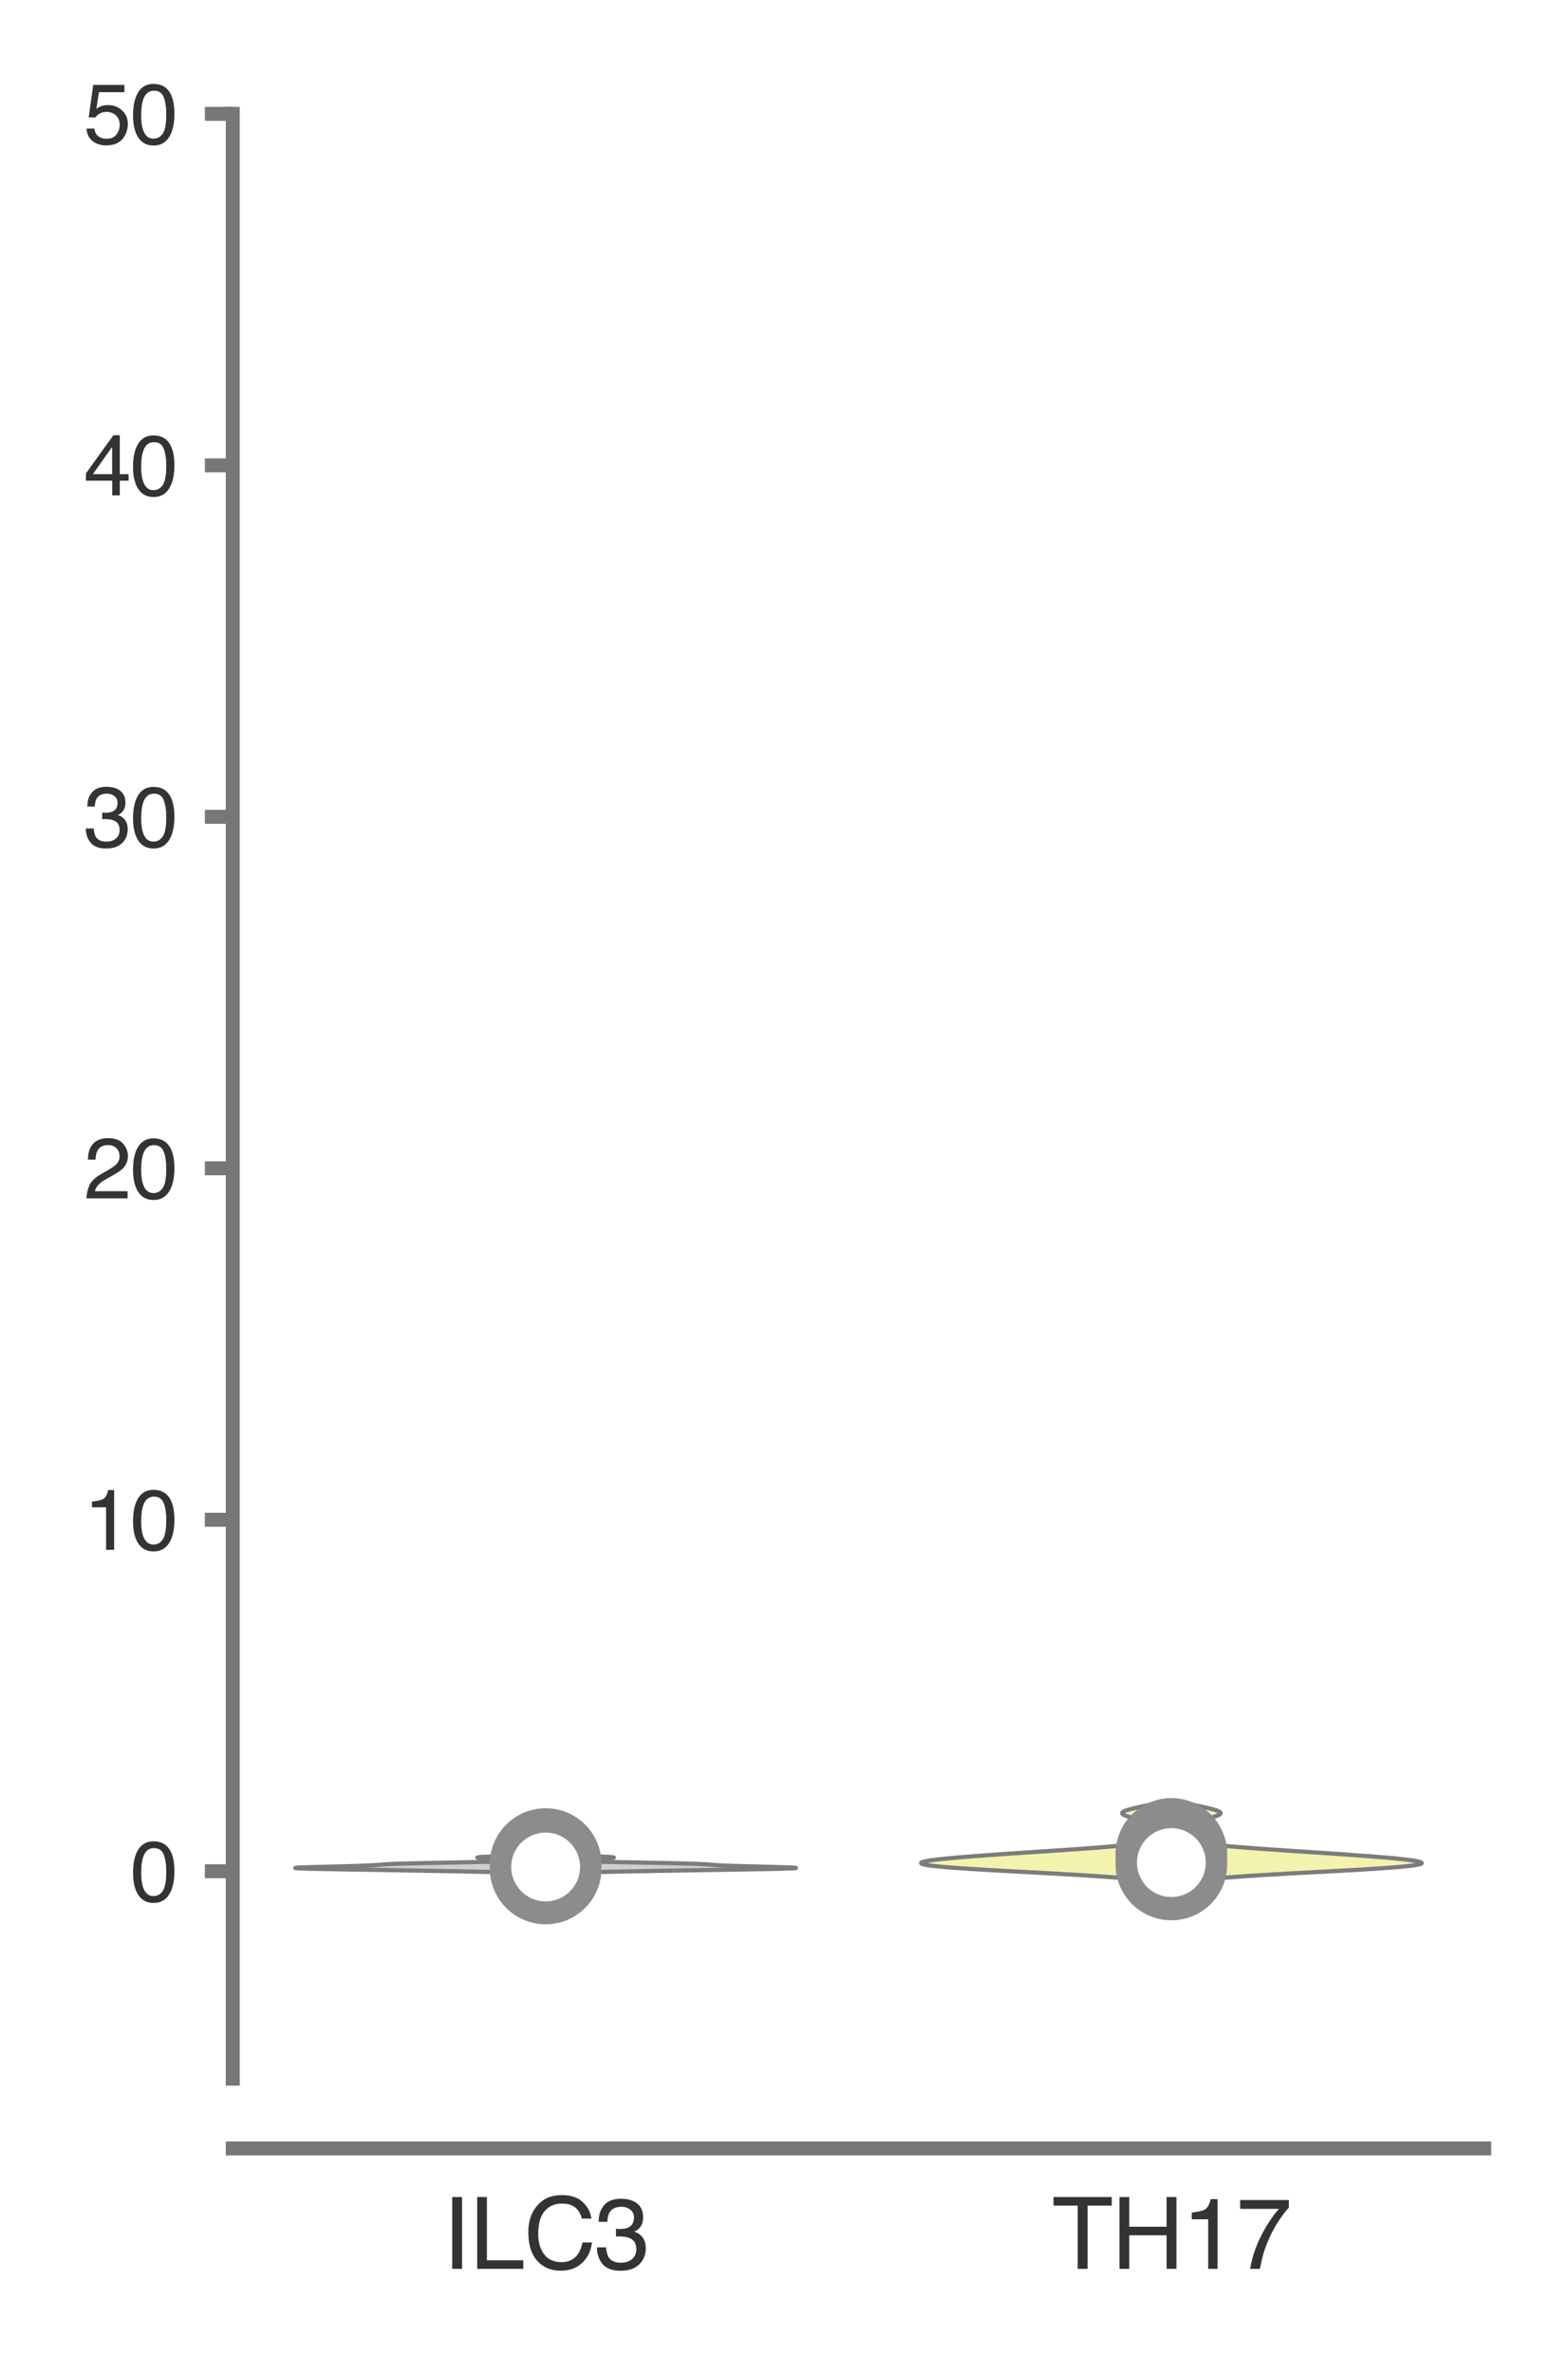 <?xml version="1.0" encoding="utf-8" standalone="no"?>
<!DOCTYPE svg PUBLIC "-//W3C//DTD SVG 1.1//EN"
  "http://www.w3.org/Graphics/SVG/1.1/DTD/svg11.dtd">
<svg xmlns:xlink="http://www.w3.org/1999/xlink" width="56.16pt" height="84.96pt" viewBox="0 0 56.16 84.96" xmlns="http://www.w3.org/2000/svg" version="1.1">
 <defs>
  <style type="text/css">*{stroke-linejoin: round; stroke-linecap: butt}</style>
 </defs>
 <g id="figure_1">
  <g id="patch_1">
   <path d="M 0 84.96 
L 56.16 84.96 
L 56.16 0 
L 0 0 
z
" style="fill: #ffffff"/>
  </g>
  <g id="axes_1">
   <g id="patch_2">
    <path d="M 8.337 74.42 
L 53.16 74.42 
L 53.16 4.076 
L 8.337 4.076 
z
" style="fill: #ffffff"/>
   </g>
   <g id="matplotlib.axis_1">
    <g id="xtick_1">
     <g id="text_1">
      <!-- ILC3 -->
      <g style="fill: #333333" transform="translate(15.846 81.23) scale(0.035 -0.035)">
       <defs>
        <path id="Helvetica-49" d="M 628 4591 
L 1256 4591 
L 1256 0 
L 628 0 
L 628 4591 
z
" transform="scale(0.016)"/>
        <path id="Helvetica-4c" d="M 488 4591 
L 1109 4591 
L 1109 547 
L 3434 547 
L 3434 0 
L 488 0 
L 488 4591 
z
" transform="scale(0.016)"/>
        <path id="Helvetica-43" d="M 2422 4716 
Q 3294 4716 3775 4256 
Q 4256 3797 4309 3213 
L 3703 3213 
Q 3600 3656 3292 3915 
Q 2984 4175 2428 4175 
Q 1750 4175 1333 3698 
Q 916 3222 916 2238 
Q 916 1431 1292 929 
Q 1669 428 2416 428 
Q 3103 428 3463 956 
Q 3653 1234 3747 1688 
L 4353 1688 
Q 4272 963 3816 472 
Q 3269 -119 2341 -119 
Q 1541 -119 997 366 
Q 281 1006 281 2344 
Q 281 3359 819 4009 
Q 1400 4716 2422 4716 
z
M 2297 4716 
L 2297 4716 
z
" transform="scale(0.016)"/>
        <path id="Helvetica-33" d="M 1663 -122 
Q 869 -122 511 314 
Q 153 750 153 1375 
L 741 1375 
Q 778 941 903 744 
Q 1122 391 1694 391 
Q 2138 391 2406 628 
Q 2675 866 2675 1241 
Q 2675 1703 2392 1887 
Q 2109 2072 1606 2072 
Q 1550 2072 1492 2070 
Q 1434 2069 1375 2066 
L 1375 2563 
Q 1463 2553 1522 2550 
Q 1581 2547 1650 2547 
Q 1966 2547 2169 2647 
Q 2525 2822 2525 3272 
Q 2525 3606 2287 3787 
Q 2050 3969 1734 3969 
Q 1172 3969 956 3594 
Q 838 3388 822 3006 
L 266 3006 
Q 266 3506 466 3856 
Q 809 4481 1675 4481 
Q 2359 4481 2734 4176 
Q 3109 3872 3109 3294 
Q 3109 2881 2888 2625 
Q 2750 2466 2531 2375 
Q 2884 2278 3082 2001 
Q 3281 1725 3281 1325 
Q 3281 684 2859 281 
Q 2438 -122 1663 -122 
z
" transform="scale(0.016)"/>
       </defs>
       <use xlink:href="#Helvetica-49"/>
       <use xlink:href="#Helvetica-4c" x="27.783"/>
       <use xlink:href="#Helvetica-43" x="83.398"/>
       <use xlink:href="#Helvetica-33" x="155.615"/>
      </g>
     </g>
    </g>
    <g id="xtick_2">
     <g id="text_2">
      <!-- TH17 -->
      <g style="fill: #333333" transform="translate(37.675 81.23) scale(0.035 -0.035)">
       <defs>
        <path id="Helvetica-54" d="M 3828 4591 
L 3828 4044 
L 2281 4044 
L 2281 0 
L 1650 0 
L 1650 4044 
L 103 4044 
L 103 4591 
L 3828 4591 
z
" transform="scale(0.016)"/>
        <path id="Helvetica-48" d="M 503 4591 
L 1131 4591 
L 1131 2694 
L 3519 2694 
L 3519 4591 
L 4147 4591 
L 4147 0 
L 3519 0 
L 3519 2147 
L 1131 2147 
L 1131 0 
L 503 0 
L 503 4591 
z
" transform="scale(0.016)"/>
        <path id="Helvetica-31" d="M 613 3169 
L 613 3600 
Q 1222 3659 1462 3798 
Q 1703 3938 1822 4456 
L 2266 4456 
L 2266 0 
L 1666 0 
L 1666 3169 
L 613 3169 
z
" transform="scale(0.016)"/>
        <path id="Helvetica-37" d="M 3347 4400 
L 3347 3909 
Q 3131 3700 2773 3181 
Q 2416 2663 2141 2063 
Q 1869 1478 1728 997 
Q 1638 688 1494 0 
L 872 0 
Q 1084 1281 1809 2550 
Q 2238 3294 2709 3834 
L 234 3834 
L 234 4400 
L 3347 4400 
z
" transform="scale(0.016)"/>
       </defs>
       <use xlink:href="#Helvetica-54"/>
       <use xlink:href="#Helvetica-48" x="61.084"/>
       <use xlink:href="#Helvetica-31" x="133.301"/>
       <use xlink:href="#Helvetica-37" x="188.916"/>
      </g>
     </g>
    </g>
   </g>
   <g id="matplotlib.axis_2">
    <g id="ytick_1">
     <g id="line2d_1">
      <defs>
       <path id="m19213a6619" d="M 0 0 
L -1 0 
" style="stroke: #777777; stroke-width: 0.5"/>
      </defs>
      <g>
       <use xlink:href="#m19213a6619" x="8.337" y="66.995" style="fill: #777777; stroke: #777777; stroke-width: 0.5"/>
      </g>
     </g>
     <g id="text_3">
      <!-- 0 -->
      <g style="fill: #333333" transform="translate(4.669 68.071) scale(0.03 -0.03)">
       <defs>
        <path id="Helvetica-30" d="M 1731 4475 
Q 2600 4475 2988 3759 
Q 3288 3206 3288 2244 
Q 3288 1331 3016 734 
Q 2622 -122 1728 -122 
Q 922 -122 528 578 
Q 200 1163 200 2147 
Q 200 2909 397 3456 
Q 766 4475 1731 4475 
z
M 1725 391 
Q 2163 391 2422 778 
Q 2681 1166 2681 2222 
Q 2681 2984 2493 3476 
Q 2306 3969 1766 3969 
Q 1269 3969 1039 3501 
Q 809 3034 809 2125 
Q 809 1441 956 1025 
Q 1181 391 1725 391 
z
" transform="scale(0.016)"/>
       </defs>
       <use xlink:href="#Helvetica-30"/>
      </g>
     </g>
    </g>
    <g id="ytick_2">
     <g id="line2d_2">
      <g>
       <use xlink:href="#m19213a6619" x="8.337" y="54.411" style="fill: #777777; stroke: #777777; stroke-width: 0.5"/>
      </g>
     </g>
     <g id="text_4">
      <!-- 10 -->
      <g style="fill: #333333" transform="translate(3 55.487) scale(0.03 -0.03)">
       <use xlink:href="#Helvetica-31"/>
       <use xlink:href="#Helvetica-30" x="55.615"/>
      </g>
     </g>
    </g>
    <g id="ytick_3">
     <g id="line2d_3">
      <g>
       <use xlink:href="#m19213a6619" x="8.337" y="41.828" style="fill: #777777; stroke: #777777; stroke-width: 0.5"/>
      </g>
     </g>
     <g id="text_5">
      <!-- 20 -->
      <g style="fill: #333333" transform="translate(3 42.904) scale(0.03 -0.03)">
       <defs>
        <path id="Helvetica-32" d="M 200 0 
Q 231 578 439 1006 
Q 647 1434 1250 1784 
L 1850 2131 
Q 2253 2366 2416 2531 
Q 2672 2791 2672 3125 
Q 2672 3516 2437 3745 
Q 2203 3975 1813 3975 
Q 1234 3975 1013 3538 
Q 894 3303 881 2888 
L 309 2888 
Q 319 3472 525 3841 
Q 891 4491 1816 4491 
Q 2584 4491 2939 4075 
Q 3294 3659 3294 3150 
Q 3294 2613 2916 2231 
Q 2697 2009 2131 1694 
L 1703 1456 
Q 1397 1288 1222 1134 
Q 909 863 828 531 
L 3272 531 
L 3272 0 
L 200 0 
z
" transform="scale(0.016)"/>
       </defs>
       <use xlink:href="#Helvetica-32"/>
       <use xlink:href="#Helvetica-30" x="55.615"/>
      </g>
     </g>
    </g>
    <g id="ytick_4">
     <g id="line2d_4">
      <g>
       <use xlink:href="#m19213a6619" x="8.337" y="29.244" style="fill: #777777; stroke: #777777; stroke-width: 0.5"/>
      </g>
     </g>
     <g id="text_6">
      <!-- 30 -->
      <g style="fill: #333333" transform="translate(3 30.32) scale(0.03 -0.03)">
       <use xlink:href="#Helvetica-33"/>
       <use xlink:href="#Helvetica-30" x="55.615"/>
      </g>
     </g>
    </g>
    <g id="ytick_5">
     <g id="line2d_5">
      <g>
       <use xlink:href="#m19213a6619" x="8.337" y="16.66" style="fill: #777777; stroke: #777777; stroke-width: 0.5"/>
      </g>
     </g>
     <g id="text_7">
      <!-- 40 -->
      <g style="fill: #333333" transform="translate(3 17.736) scale(0.03 -0.03)">
       <defs>
        <path id="Helvetica-34" d="M 2116 1584 
L 2116 3613 
L 681 1584 
L 2116 1584 
z
M 2125 0 
L 2125 1094 
L 163 1094 
L 163 1644 
L 2213 4488 
L 2688 4488 
L 2688 1584 
L 3347 1584 
L 3347 1094 
L 2688 1094 
L 2688 0 
L 2125 0 
z
" transform="scale(0.016)"/>
       </defs>
       <use xlink:href="#Helvetica-34"/>
       <use xlink:href="#Helvetica-30" x="55.615"/>
      </g>
     </g>
    </g>
    <g id="ytick_6">
     <g id="line2d_6">
      <g>
       <use xlink:href="#m19213a6619" x="8.337" y="4.076" style="fill: #777777; stroke: #777777; stroke-width: 0.5"/>
      </g>
     </g>
     <g id="text_8">
      <!-- 50 -->
      <g style="fill: #333333" transform="translate(3 5.152) scale(0.03 -0.03)">
       <defs>
        <path id="Helvetica-35" d="M 791 1141 
Q 847 659 1238 475 
Q 1438 381 1700 381 
Q 2200 381 2440 700 
Q 2681 1019 2681 1406 
Q 2681 1875 2395 2131 
Q 2109 2388 1709 2388 
Q 1419 2388 1211 2275 
Q 1003 2163 856 1963 
L 369 1991 
L 709 4400 
L 3034 4400 
L 3034 3856 
L 1131 3856 
L 941 2613 
Q 1097 2731 1238 2791 
Q 1488 2894 1816 2894 
Q 2431 2894 2859 2497 
Q 3288 2100 3288 1491 
Q 3288 856 2895 371 
Q 2503 -113 1644 -113 
Q 1097 -113 676 195 
Q 256 503 206 1141 
L 791 1141 
z
" transform="scale(0.016)"/>
       </defs>
       <use xlink:href="#Helvetica-35"/>
       <use xlink:href="#Helvetica-30" x="55.615"/>
      </g>
     </g>
    </g>
   </g>
   <g id="PolyCollection_1">
    <defs>
     <path id="m2b9a209213" d="M 20.472 -17.908 
L 18.613 -17.908 
L 18.43 -17.914 
L 18.225 -17.921 
L 17.999 -17.927 
L 17.753 -17.933 
L 17.487 -17.94 
L 17.204 -17.946 
L 16.904 -17.952 
L 16.589 -17.959 
L 16.261 -17.965 
L 15.919 -17.971 
L 15.566 -17.978 
L 15.202 -17.984 
L 14.827 -17.99 
L 14.444 -17.997 
L 14.054 -18.003 
L 13.659 -18.009 
L 13.264 -18.016 
L 12.871 -18.022 
L 12.488 -18.028 
L 12.12 -18.035 
L 11.776 -18.041 
L 11.461 -18.047 
L 11.185 -18.053 
L 10.954 -18.06 
L 10.774 -18.066 
L 10.65 -18.072 
L 10.585 -18.079 
L 10.578 -18.085 
L 10.628 -18.091 
L 10.732 -18.098 
L 10.884 -18.104 
L 11.075 -18.11 
L 11.297 -18.117 
L 11.54 -18.123 
L 11.794 -18.129 
L 12.05 -18.136 
L 12.299 -18.142 
L 12.533 -18.148 
L 12.747 -18.155 
L 12.936 -18.161 
L 13.099 -18.167 
L 13.237 -18.174 
L 13.351 -18.18 
L 13.447 -18.186 
L 13.531 -18.192 
L 13.608 -18.199 
L 13.688 -18.205 
L 13.778 -18.211 
L 13.885 -18.218 
L 14.015 -18.224 
L 14.172 -18.23 
L 14.361 -18.237 
L 14.582 -18.243 
L 14.835 -18.249 
L 15.115 -18.256 
L 15.42 -18.262 
L 15.743 -18.268 
L 16.078 -18.275 
L 16.417 -18.281 
L 16.752 -18.287 
L 17.078 -18.294 
L 17.386 -18.3 
L 17.672 -18.306 
L 17.931 -18.313 
L 18.158 -18.319 
L 18.351 -18.325 
L 18.508 -18.331 
L 18.629 -18.338 
L 18.712 -18.344 
L 18.759 -18.35 
L 18.771 -18.357 
L 18.749 -18.363 
L 18.696 -18.369 
L 18.614 -18.376 
L 18.506 -18.382 
L 18.378 -18.388 
L 18.232 -18.395 
L 18.074 -18.401 
L 17.911 -18.407 
L 17.748 -18.414 
L 17.591 -18.42 
L 17.447 -18.426 
L 17.322 -18.433 
L 17.22 -18.439 
L 17.147 -18.445 
L 17.105 -18.452 
L 17.097 -18.458 
L 17.122 -18.464 
L 17.181 -18.47 
L 17.27 -18.477 
L 17.386 -18.483 
L 17.525 -18.489 
L 17.681 -18.496 
L 17.849 -18.502 
L 18.024 -18.508 
L 18.199 -18.515 
L 18.371 -18.521 
L 18.535 -18.527 
L 18.688 -18.534 
L 20.397 -18.534 
L 20.397 -18.534 
L 20.551 -18.527 
L 20.714 -18.521 
L 20.886 -18.515 
L 21.061 -18.508 
L 21.236 -18.502 
L 21.404 -18.496 
L 21.56 -18.489 
L 21.699 -18.483 
L 21.815 -18.477 
L 21.904 -18.47 
L 21.963 -18.464 
L 21.988 -18.458 
L 21.98 -18.452 
L 21.938 -18.445 
L 21.865 -18.439 
L 21.764 -18.433 
L 21.638 -18.426 
L 21.494 -18.42 
L 21.337 -18.414 
L 21.174 -18.407 
L 21.011 -18.401 
L 20.853 -18.395 
L 20.707 -18.388 
L 20.579 -18.382 
L 20.471 -18.376 
L 20.389 -18.369 
L 20.336 -18.363 
L 20.314 -18.357 
L 20.326 -18.35 
L 20.373 -18.344 
L 20.456 -18.338 
L 20.577 -18.331 
L 20.734 -18.325 
L 20.927 -18.319 
L 21.155 -18.313 
L 21.413 -18.306 
L 21.699 -18.3 
L 22.007 -18.294 
L 22.333 -18.287 
L 22.668 -18.281 
L 23.007 -18.275 
L 23.342 -18.268 
L 23.665 -18.262 
L 23.97 -18.256 
L 24.25 -18.249 
L 24.503 -18.243 
L 24.724 -18.237 
L 24.913 -18.23 
L 25.071 -18.224 
L 25.2 -18.218 
L 25.307 -18.211 
L 25.397 -18.205 
L 25.477 -18.199 
L 25.554 -18.192 
L 25.638 -18.186 
L 25.734 -18.18 
L 25.848 -18.174 
L 25.986 -18.167 
L 26.149 -18.161 
L 26.338 -18.155 
L 26.552 -18.148 
L 26.786 -18.142 
L 27.035 -18.136 
L 27.291 -18.129 
L 27.545 -18.123 
L 27.789 -18.117 
L 28.011 -18.11 
L 28.202 -18.104 
L 28.353 -18.098 
L 28.457 -18.091 
L 28.507 -18.085 
L 28.5 -18.079 
L 28.435 -18.072 
L 28.311 -18.066 
L 28.131 -18.06 
L 27.9 -18.053 
L 27.624 -18.047 
L 27.309 -18.041 
L 26.965 -18.035 
L 26.597 -18.028 
L 26.214 -18.022 
L 25.822 -18.016 
L 25.426 -18.009 
L 25.031 -18.003 
L 24.641 -17.997 
L 24.258 -17.99 
L 23.884 -17.984 
L 23.519 -17.978 
L 23.166 -17.971 
L 22.824 -17.965 
L 22.496 -17.959 
L 22.181 -17.952 
L 21.881 -17.946 
L 21.598 -17.94 
L 21.333 -17.933 
L 21.086 -17.927 
L 20.86 -17.921 
L 20.655 -17.914 
L 20.472 -17.908 
z
" style="stroke: #7c7c7c; stroke-width: 0.15"/>
    </defs>
    <g clip-path="url(#p79e0811ace)">
     <use xlink:href="#m2b9a209213" x="0" y="84.96" style="fill: #cfcfcf; stroke: #7c7c7c; stroke-width: 0.15"/>
    </g>
   </g>
   <g id="PolyCollection_2">
    <defs>
     <path id="mdc334eeef7" d="M 43.12 -17.661 
L 40.788 -17.661 
L 40.532 -17.689 
L 40.24 -17.716 
L 39.911 -17.744 
L 39.544 -17.771 
L 39.142 -17.799 
L 38.707 -17.827 
L 38.244 -17.854 
L 37.757 -17.882 
L 37.254 -17.909 
L 36.742 -17.937 
L 36.23 -17.964 
L 35.727 -17.992 
L 35.244 -18.019 
L 34.788 -18.047 
L 34.37 -18.074 
L 33.997 -18.102 
L 33.677 -18.129 
L 33.414 -18.157 
L 33.212 -18.184 
L 33.075 -18.212 
L 33.001 -18.239 
L 32.989 -18.267 
L 33.038 -18.294 
L 33.143 -18.322 
L 33.299 -18.35 
L 33.502 -18.377 
L 33.745 -18.405 
L 34.024 -18.432 
L 34.333 -18.46 
L 34.668 -18.487 
L 35.025 -18.515 
L 35.4 -18.542 
L 35.789 -18.57 
L 36.19 -18.597 
L 36.598 -18.625 
L 37.011 -18.652 
L 37.426 -18.68 
L 37.837 -18.707 
L 38.242 -18.735 
L 38.637 -18.762 
L 39.016 -18.79 
L 39.378 -18.817 
L 39.718 -18.845 
L 40.033 -18.872 
L 40.322 -18.9 
L 40.583 -18.928 
L 40.815 -18.955 
L 41.02 -18.983 
L 41.196 -19.01 
L 41.347 -19.038 
L 41.474 -19.065 
L 41.578 -19.093 
L 41.664 -19.12 
L 41.732 -19.148 
L 41.786 -19.175 
L 41.828 -19.203 
L 41.859 -19.23 
L 41.882 -19.258 
L 41.897 -19.285 
L 41.906 -19.313 
L 41.91 -19.34 
L 41.909 -19.368 
L 41.902 -19.395 
L 41.89 -19.423 
L 41.873 -19.451 
L 41.85 -19.478 
L 41.819 -19.506 
L 41.781 -19.533 
L 41.733 -19.561 
L 41.677 -19.588 
L 41.61 -19.616 
L 41.532 -19.643 
L 41.444 -19.671 
L 41.346 -19.698 
L 41.238 -19.726 
L 41.123 -19.753 
L 41.002 -19.781 
L 40.878 -19.808 
L 40.754 -19.836 
L 40.634 -19.863 
L 40.521 -19.891 
L 40.42 -19.918 
L 40.334 -19.946 
L 40.266 -19.973 
L 40.219 -20.001 
L 40.194 -20.029 
L 40.193 -20.056 
L 40.216 -20.084 
L 40.262 -20.111 
L 40.328 -20.139 
L 40.413 -20.166 
L 40.513 -20.194 
L 40.625 -20.221 
L 40.745 -20.249 
L 40.868 -20.276 
L 40.992 -20.304 
L 41.114 -20.331 
L 41.229 -20.359 
L 41.338 -20.386 
L 42.57 -20.386 
L 42.57 -20.386 
L 42.679 -20.359 
L 42.794 -20.331 
L 42.916 -20.304 
L 43.04 -20.276 
L 43.163 -20.249 
L 43.283 -20.221 
L 43.395 -20.194 
L 43.495 -20.166 
L 43.58 -20.139 
L 43.646 -20.111 
L 43.692 -20.084 
L 43.715 -20.056 
L 43.714 -20.029 
L 43.689 -20.001 
L 43.642 -19.973 
L 43.574 -19.946 
L 43.488 -19.918 
L 43.387 -19.891 
L 43.274 -19.863 
L 43.154 -19.836 
L 43.03 -19.808 
L 42.906 -19.781 
L 42.785 -19.753 
L 42.67 -19.726 
L 42.562 -19.698 
L 42.464 -19.671 
L 42.376 -19.643 
L 42.298 -19.616 
L 42.231 -19.588 
L 42.175 -19.561 
L 42.127 -19.533 
L 42.089 -19.506 
L 42.058 -19.478 
L 42.035 -19.451 
L 42.018 -19.423 
L 42.006 -19.395 
L 42 -19.368 
L 41.998 -19.34 
L 42.002 -19.313 
L 42.011 -19.285 
L 42.026 -19.258 
L 42.049 -19.23 
L 42.08 -19.203 
L 42.122 -19.175 
L 42.176 -19.148 
L 42.244 -19.12 
L 42.33 -19.093 
L 42.434 -19.065 
L 42.561 -19.038 
L 42.712 -19.01 
L 42.888 -18.983 
L 43.093 -18.955 
L 43.325 -18.928 
L 43.586 -18.9 
L 43.875 -18.872 
L 44.19 -18.845 
L 44.53 -18.817 
L 44.892 -18.79 
L 45.272 -18.762 
L 45.666 -18.735 
L 46.071 -18.707 
L 46.483 -18.68 
L 46.897 -18.652 
L 47.31 -18.625 
L 47.718 -18.597 
L 48.119 -18.57 
L 48.508 -18.542 
L 48.883 -18.515 
L 49.24 -18.487 
L 49.575 -18.46 
L 49.884 -18.432 
L 50.163 -18.405 
L 50.406 -18.377 
L 50.609 -18.35 
L 50.765 -18.322 
L 50.87 -18.294 
L 50.919 -18.267 
L 50.907 -18.239 
L 50.833 -18.212 
L 50.696 -18.184 
L 50.494 -18.157 
L 50.231 -18.129 
L 49.911 -18.102 
L 49.538 -18.074 
L 49.12 -18.047 
L 48.664 -18.019 
L 48.181 -17.992 
L 47.678 -17.964 
L 47.166 -17.937 
L 46.655 -17.909 
L 46.151 -17.882 
L 45.665 -17.854 
L 45.201 -17.827 
L 44.766 -17.799 
L 44.364 -17.771 
L 43.997 -17.744 
L 43.668 -17.716 
L 43.376 -17.689 
L 43.12 -17.661 
z
" style="stroke: #7c7c7c; stroke-width: 0.15"/>
    </defs>
    <g clip-path="url(#p79e0811ace)">
     <use xlink:href="#mdc334eeef7" x="0" y="84.96" style="fill: #f3f3ae; stroke: #7c7c7c; stroke-width: 0.15"/>
    </g>
   </g>
   <g id="line2d_7">
    <path d="M 19.543 66.974 
L 19.543 66.714 
" clip-path="url(#p79e0811ace)" style="fill: none; stroke: #8c8c8c; stroke-width: 0.75; stroke-linecap: round"/>
   </g>
   <g id="line2d_8">
    <path d="M 19.543 66.895 
L 19.543 66.739 
" clip-path="url(#p79e0811ace)" style="fill: none; stroke: #8c8c8c; stroke-width: 4; stroke-linecap: round"/>
   </g>
   <g id="line2d_9">
    <path d="M 19.543 66.842 
" clip-path="url(#p79e0811ace)" style="fill: none; stroke: #7c7c7c; stroke-width: 1.2; stroke-linecap: round"/>
    <defs>
     <path id="m9d590306a0" d="M 0 0.833 
C 0.221 0.833 0.433 0.746 0.589 0.589 
C 0.746 0.433 0.833 0.221 0.833 0 
C 0.833 -0.221 0.746 -0.433 0.589 -0.589 
C 0.433 -0.746 0.221 -0.833 0 -0.833 
C -0.221 -0.833 -0.433 -0.746 -0.589 -0.589 
C -0.746 -0.433 -0.833 -0.221 -0.833 0 
C -0.833 0.221 -0.746 0.433 -0.589 0.589 
C -0.433 0.746 -0.221 0.833 0 0.833 
z
" style="stroke: #ffffff; stroke-width: 0.8"/>
    </defs>
    <g clip-path="url(#p79e0811ace)">
     <use xlink:href="#m9d590306a0" x="19.543" y="66.842" style="fill: #ffffff; stroke: #ffffff; stroke-width: 0.8"/>
    </g>
   </g>
   <g id="line2d_10">
    <path d="M 41.954 66.956 
L 41.954 66.365 
" clip-path="url(#p79e0811ace)" style="fill: none; stroke: #8c8c8c; stroke-width: 0.75; stroke-linecap: round"/>
   </g>
   <g id="line2d_11">
    <path d="M 41.954 66.751 
L 41.954 66.376 
" clip-path="url(#p79e0811ace)" style="fill: none; stroke: #8c8c8c; stroke-width: 4; stroke-linecap: round"/>
   </g>
   <g id="line2d_12">
    <path d="M 41.954 66.685 
" clip-path="url(#p79e0811ace)" style="fill: none; stroke: #7c7c7c; stroke-width: 1.2; stroke-linecap: round"/>
    <g clip-path="url(#p79e0811ace)">
     <use xlink:href="#m9d590306a0" x="41.954" y="66.685" style="fill: #ffffff; stroke: #ffffff; stroke-width: 0.8"/>
    </g>
   </g>
   <g id="patch_3">
    <path d="M 8.337 74.42 
L 8.337 4.076 
" style="fill: none; stroke: #777777; stroke-width: 0.5; stroke-linejoin: miter; stroke-linecap: square"/>
   </g>
   <g id="patch_4">
    <path d="M 8.337 76.92 
L 53.16 76.92 
" style="fill: none; stroke: #777777; stroke-width: 0.5; stroke-linejoin: miter; stroke-linecap: square"/>
   </g>
  </g>
 </g>
 <defs>
  <clipPath id="p79e0811ace">
   <rect x="8.337" y="4.076" width="44.823" height="70.343"/>
  </clipPath>
 </defs>
</svg>
